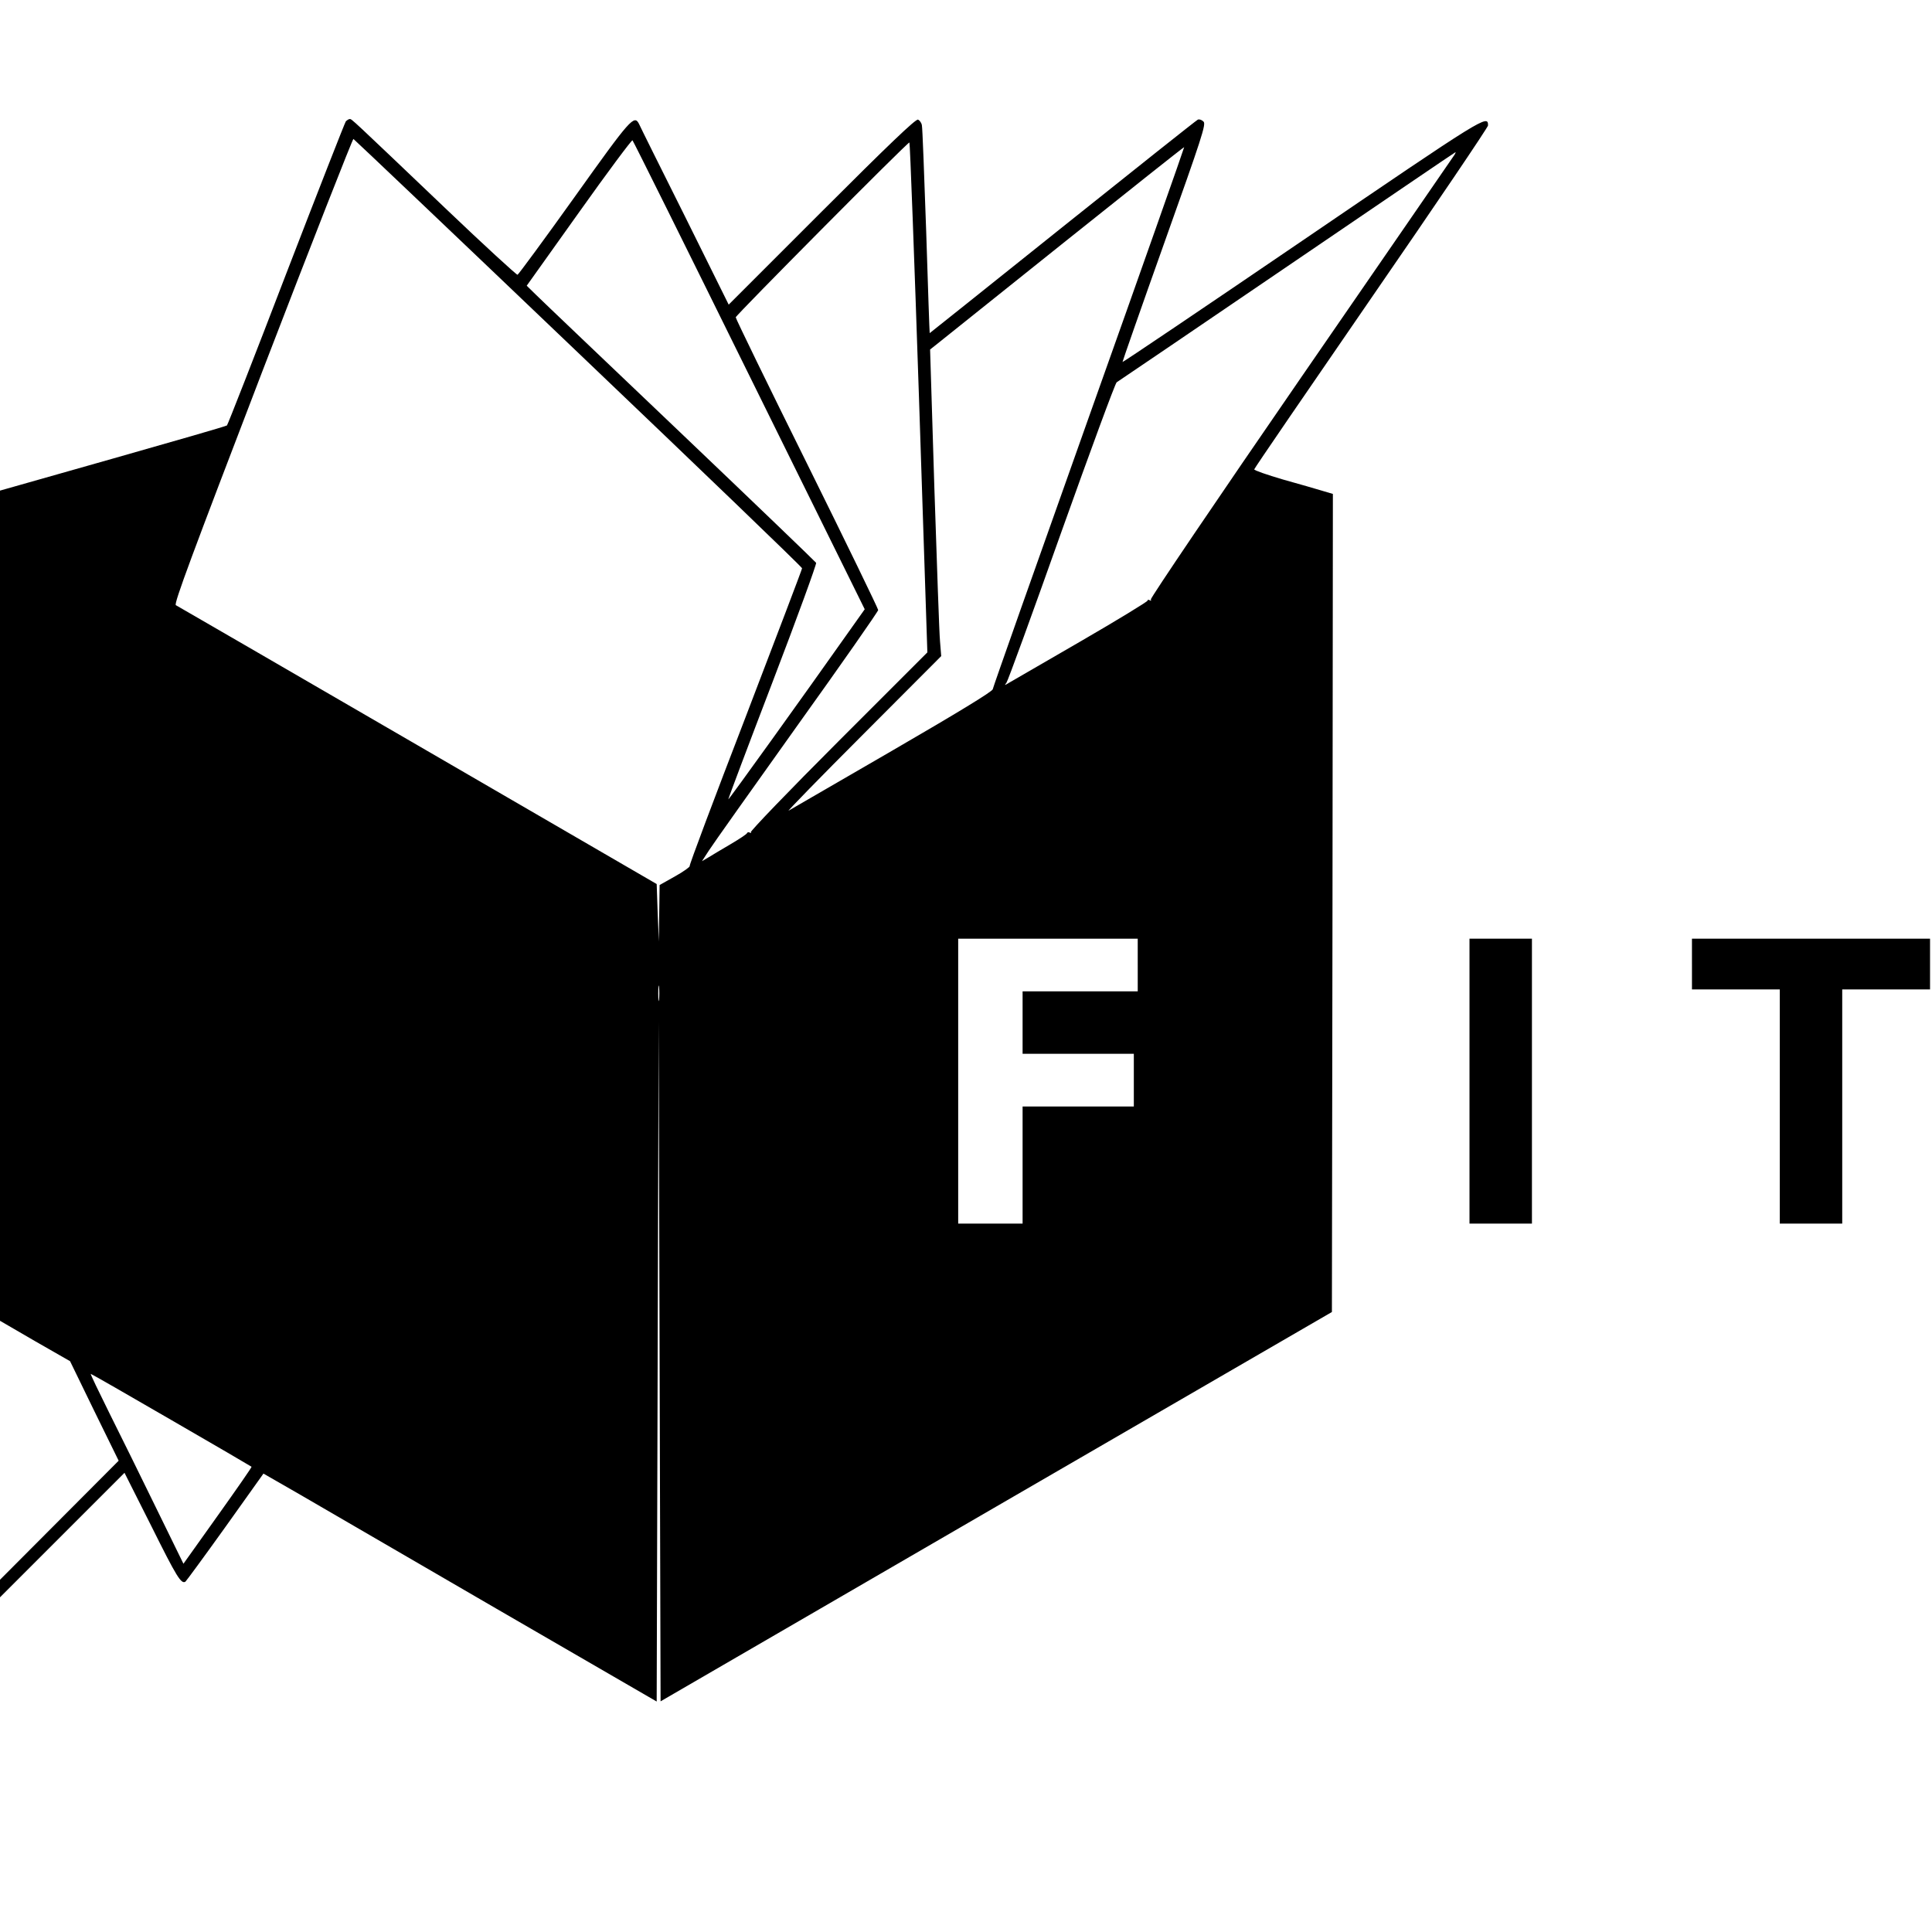 <?xml version="1.0" standalone="no"?>
<!DOCTYPE svg PUBLIC "-//W3C//DTD SVG 20010904//EN"
 "http://www.w3.org/TR/2001/REC-SVG-20010904/DTD/svg10.dtd">
<svg version="1.0" xmlns="http://www.w3.org/2000/svg"
 width="990pt" height="990pt" viewBox="0 0 990 990"
 preserveAspectRatio="xMidYMid meet">
<g transform="translate(0,990) scale(0.1,-0.1)"
fill="#000000" stroke="none">
<path d="M1772 9278 c-5 -7 -143 -359 -306 -782 -162 -423 -299 -772 -303
-776 -4 -4 -268 -80 -585 -170 l-578 -164 0 -2127 0 -2127 179 -104 180 -103
124 -255 125 -255 -304 -305 -304 -305 0 -45 0 -45 319 319 319 319 139 -276
c128 -257 151 -295 173 -282 4 3 96 128 204 279 l196 275 188 -108 c103 -60
556 -323 1007 -585 l820 -475 5 1742 5 1742 5 -1741 5 -1742 1720 998 1720
997 3 2096 2 2096 -54 16 c-29 9 -120 35 -202 58 -82 24 -148 47 -147 52 1 6
271 400 600 878 329 477 598 875 598 884 0 57 -13 49 -951 -590 -505 -344
-920 -624 -922 -622 -1 1 95 276 214 610 194 544 215 609 201 622 -9 9 -21 13
-29 10 -7 -3 -319 -251 -693 -550 -374 -300 -681 -544 -681 -544 -1 1 -9 236
-18 522 -10 286 -19 530 -22 543 -2 13 -12 26 -20 29 -12 4 -153 -131 -493
-471 l-477 -477 -224 452 c-124 248 -230 461 -235 473 -25 50 -42 31 -331
-374 -155 -217 -287 -396 -292 -398 -5 -1 -171 151 -368 339 -492 469 -481
459 -492 459 -5 0 -14 -6 -20 -12z m1192 -1187 c630 -601 1146 -1097 1146
-1103 0 -5 -131 -349 -290 -764 -160 -415 -289 -758 -286 -762 2 -4 -31 -28
-74 -52 l-80 -45 -2 -145 -2 -145 -6 148 -5 147 -1225 711 c-674 391 -1231
714 -1239 718 -11 7 82 256 444 1200 252 655 462 1190 466 1189 4 -2 523 -495
1153 -1097z m875 -114 l592 -1199 -83 -117 c-228 -323 -613 -859 -616 -857 -1
2 101 273 227 602 126 329 226 604 223 610 -4 6 -317 307 -697 669 -379 361
-712 678 -738 704 l-48 47 268 376 c147 207 271 373 274 369 4 -3 273 -545
598 -1204z m870 -113 l43 -1307 -456 -456 c-251 -251 -453 -461 -449 -466 4
-4 3 -5 -4 -2 -6 4 -13 3 -15 -2 -1 -5 -39 -30 -83 -56 -44 -26 -95 -56 -114
-68 l-34 -20 35 54 c19 30 222 316 451 637 230 321 417 589 417 596 0 7 -164
345 -365 751 -201 405 -365 742 -365 749 0 10 879 896 890 896 3 0 25 -588 49
-1306z m871 -100 c-270 -759 -492 -1387 -493 -1396 -1 -11 -178 -119 -516
-315 -283 -164 -521 -302 -530 -307 -9 -5 163 172 383 392 l399 400 -6 74 c-4
40 -16 393 -29 785 l-22 712 24 19 c14 11 306 245 650 520 344 275 626 499
628 498 1 -2 -218 -624 -488 -1382z m1874 1344 c-4 -6 -357 -519 -786 -1141
-428 -621 -775 -1134 -771 -1139 3 -7 1 -8 -5 -4 -7 4 -12 3 -12 -2 0 -5 -154
-99 -342 -208 -189 -109 -354 -205 -368 -213 -23 -14 -24 -14 -13 0 7 8 134
357 282 774 149 417 276 762 283 766 7 4 400 271 873 593 473 322 861 586 863
586 2 0 0 -5 -4 -12z m-1624 -4153 l0 -135 -295 0 -295 0 0 -160 0 -160 285 0
285 0 0 -135 0 -135 -285 0 -285 0 0 -300 0 -300 -165 0 -165 0 0 730 0 730
460 0 460 0 0 -135z m-2453 -177 c-2 -18 -4 -4 -4 32 0 36 2 50 4 33 2 -18 2
-48 0 -65z m-2500 -2154 c225 -130 410 -238 412 -240 2 -2 -76 -114 -173 -250
l-176 -247 -139 284 c-76 156 -184 375 -240 487 -55 111 -99 202 -96 202 3 0
188 -106 412 -236z"/>
<path d="M7530 4360 l0 -730 160 0 160 0 0 730 0 730 -160 0 -160 0 0 -730z"/>
<path d="M8670 4960 l0 -130 225 0 225 0 0 -600 0 -600 160 0 160 0 0 600 0
600 225 0 225 0 0 130 0 130 -610 0 -610 0 0 -130z"/>
</g>
</svg>
